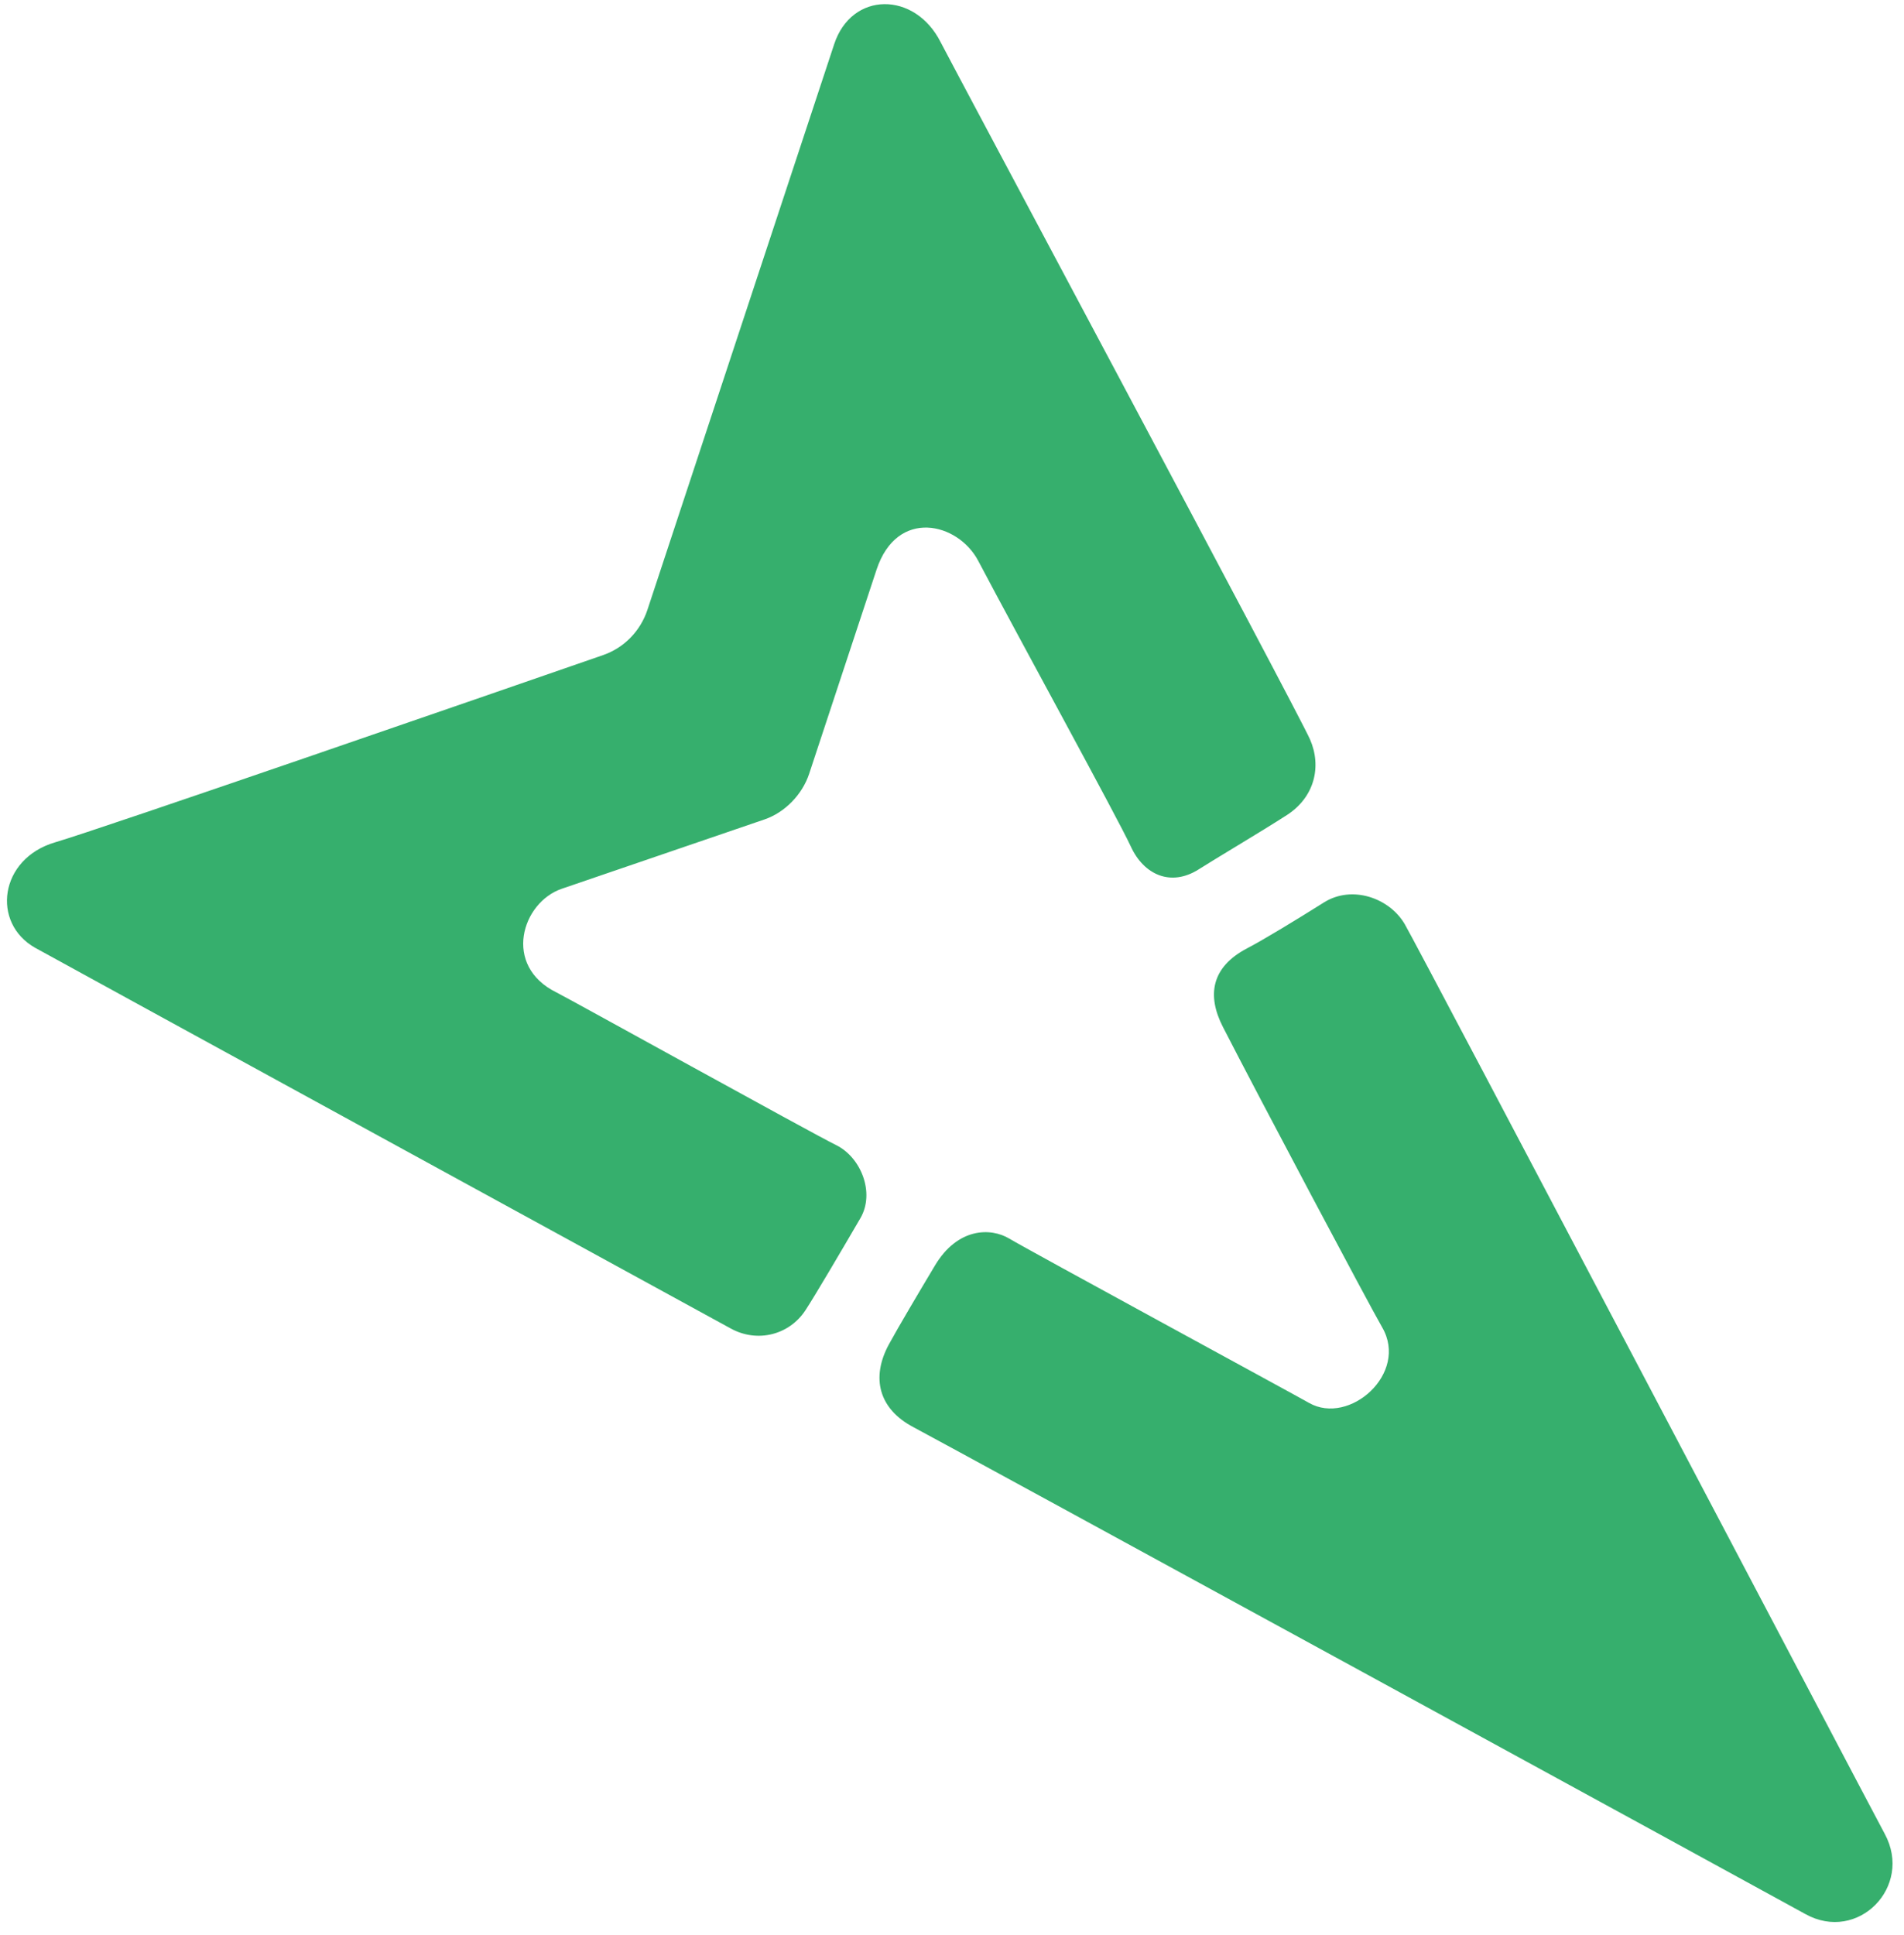 <?xml version="1.0" encoding="UTF-8" standalone="no"?>
<svg width="124px" height="126px" viewBox="0 0 124 126" version="1.1" xmlns="http://www.w3.org/2000/svg" xmlns:xlink="http://www.w3.org/1999/xlink">
    <!-- Generator: Sketch 3.7.2 (28276) - http://www.bohemiancoding.com/sketch -->
    <title>mapillary arrow white</title>
    <desc>Created with Sketch.</desc>
    <defs></defs>
    <g id="Page-1" stroke="none" stroke-width="1" fill="none" fill-rule="evenodd">
        <g id="Mapillary-brand" transform="translate(-2266, -907)" fill="#36AF6D">
            <g id="mapillary-arrow-white" transform="translate(2266, 907)">
                <path d="M59.478,92.915 C61.711,94.092 115.867,123.669 117.576,124.62 C120.992,126.521 124.607,122.843 122.748,119.404 C121.812,117.672 92.479,61.885 91.489,60.176 C90.498,58.468 88.061,57.606 86.23,58.752 C84.437,59.876 82.37,61.141 81.214,61.746 C78.88,62.971 78.593,64.811 79.641,66.857 C81.943,71.353 89.188,84.995 90.018,86.425 C91.754,89.418 87.883,92.835 85.257,91.343 C84.145,90.711 66.953,81.378 65.738,80.647 C64.523,79.915 62.371,79.923 60.894,82.388 C59.821,84.181 58.503,86.406 57.895,87.521 C56.7,89.714 57.245,91.738 59.478,92.915 L59.478,92.915 Z" id="Path-24"></path>
                <path d="M2.305,61.718 C-0.578,60.105 -0.051,55.912 3.587,54.843 C6.67,53.937 31.7,45.278 39.274,42.653 C40.64,42.18 41.706,41.092 42.165,39.703 C44.744,31.891 53.361,5.799 54.328,2.874 C55.465,-0.571 59.584,-0.583 61.263,2.752 C61.859,3.936 84.523,46.332 85.312,48.131 C86.101,49.929 85.592,51.921 83.805,53.07 C82.018,54.219 79.104,55.938 78.088,56.589 C76.25,57.768 74.488,56.947 73.649,55.121 C72.809,53.295 66.344,41.514 63.707,36.513 C62.39,34.013 58.42,33.054 57.085,37.094 C56.12,40.017 53.87,46.828 52.699,50.374 C52.251,51.731 51.116,52.899 49.789,53.352 C46.496,54.478 40.24,56.616 36.588,57.865 C33.981,58.756 32.714,62.877 36.234,64.612 C36.969,64.974 52.813,73.749 54.448,74.552 C56.083,75.354 56.992,77.671 56.035,79.312 C54.729,81.551 53.057,84.392 52.451,85.315 C51.4,86.913 49.335,87.446 47.602,86.502 C45.868,85.559 3.335,62.295 2.305,61.718 Z" id="Path-2"></path>
            </g>
        </g>
    </g>
</svg>
